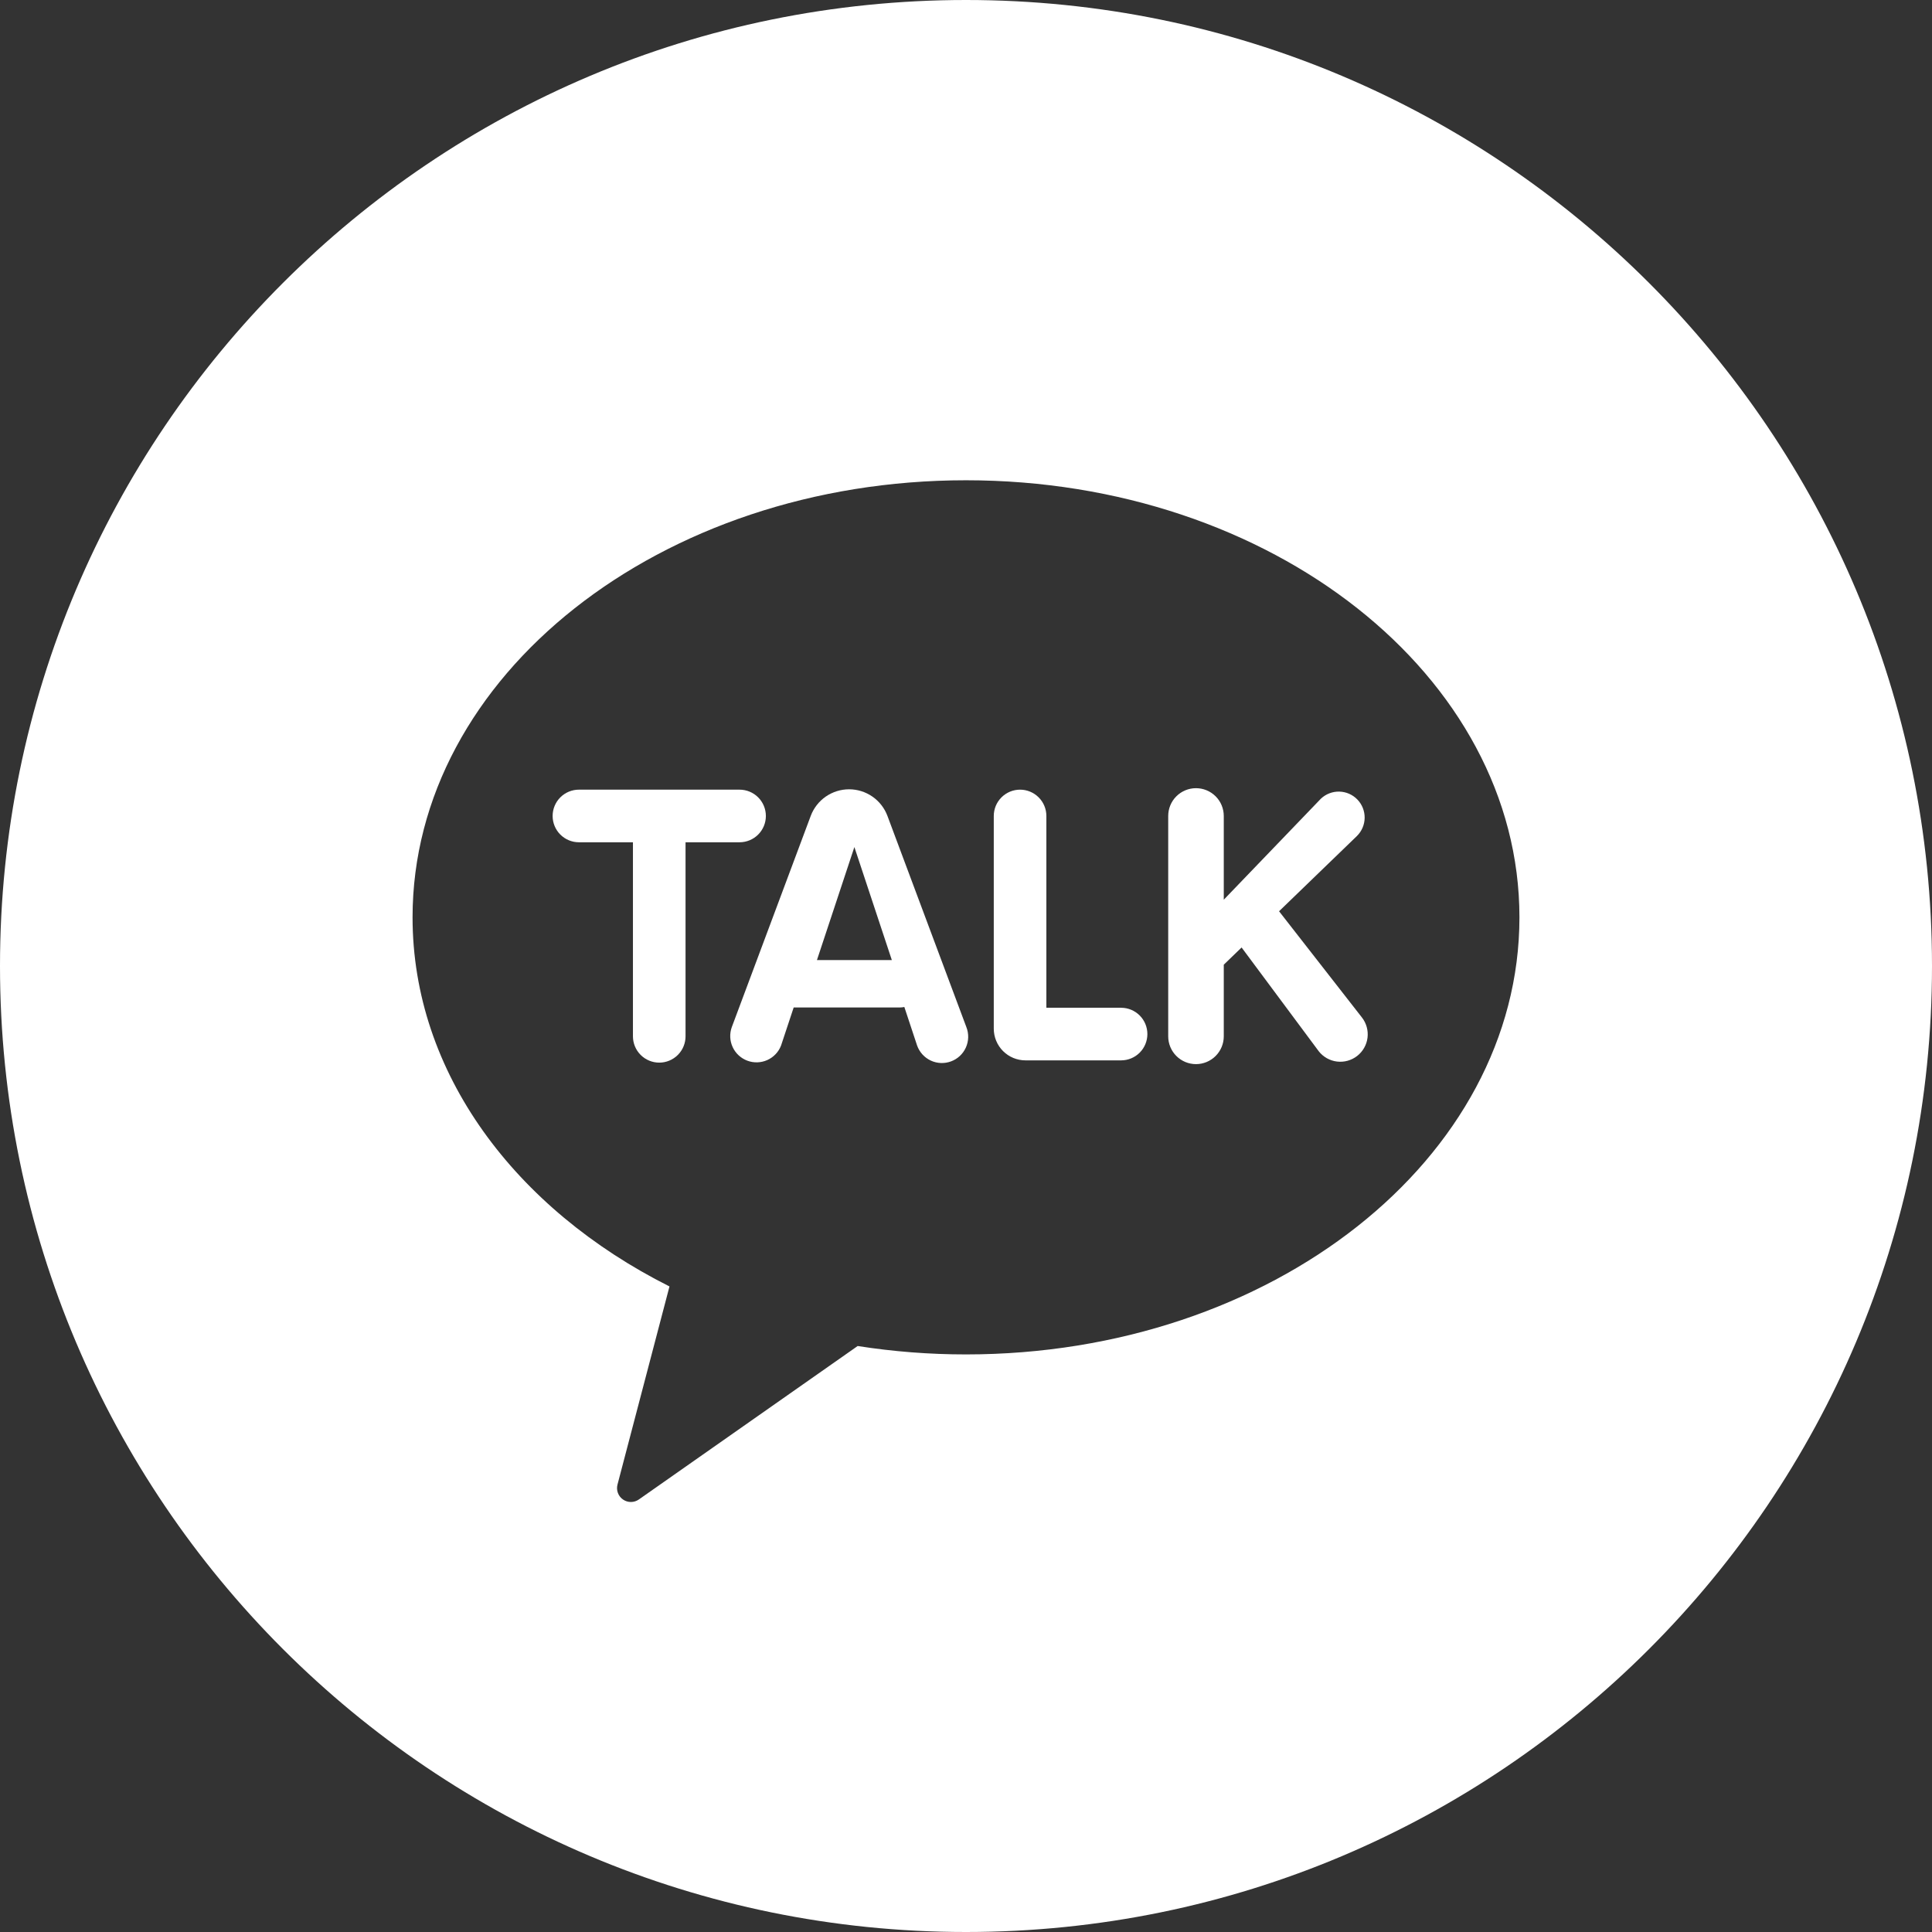 <svg width="128" height="128" viewBox="0 0 128 128" fill="none" xmlns="http://www.w3.org/2000/svg">
<rect x="0" y="0" width="128" height="128" fill="#333333" stroke="none"/>
<g clip-path="url(#clip0_402_154)">
<path d="M58.794 54.053C58.6 53.536 58.253 53.091 57.799 52.776C57.345 52.462 56.806 52.293 56.254 52.293C55.702 52.293 55.163 52.462 54.709 52.776C54.255 53.091 53.908 53.536 53.714 54.053L48.483 68.05C48.327 68.481 48.348 68.957 48.541 69.373C48.733 69.789 49.083 70.112 49.512 70.273C49.942 70.434 50.417 70.418 50.836 70.231C51.254 70.043 51.582 69.698 51.747 69.27L52.583 66.749H59.594C59.702 66.749 59.809 66.738 59.915 66.716L60.761 69.27C60.839 69.488 60.959 69.688 61.114 69.859C61.27 70.03 61.458 70.168 61.667 70.266C61.877 70.364 62.104 70.418 62.335 70.427C62.566 70.436 62.796 70.399 63.013 70.318C63.229 70.237 63.428 70.114 63.596 69.956C63.765 69.798 63.9 69.607 63.994 69.396C64.088 69.185 64.139 68.957 64.145 68.726C64.15 68.495 64.109 68.265 64.025 68.05L58.794 54.053ZM54.125 63.606L56.605 56.12L59.086 63.606H54.125Z" fill="white"/>
<path d="M50.741 54.06C50.741 53.598 50.557 53.154 50.231 52.828C49.904 52.501 49.461 52.317 48.998 52.317H38.355C37.893 52.317 37.45 52.501 37.123 52.827C36.796 53.154 36.613 53.597 36.613 54.06C36.613 54.522 36.796 54.965 37.123 55.292C37.45 55.619 37.893 55.803 38.355 55.803H41.934V68.659C41.934 69.121 42.118 69.565 42.445 69.891C42.771 70.218 43.215 70.402 43.677 70.402C44.139 70.402 44.582 70.218 44.909 69.891C45.236 69.565 45.419 69.121 45.419 68.659V55.803H49C49.462 55.802 49.905 55.618 50.231 55.291C50.558 54.965 50.741 54.522 50.741 54.06Z" fill="white"/>
<path d="M74.275 66.766H69.325V54.06C69.325 53.598 69.141 53.154 68.814 52.828C68.488 52.501 68.044 52.317 67.582 52.317C67.12 52.317 66.677 52.501 66.35 52.828C66.023 53.154 65.84 53.598 65.84 54.06V68.152C65.84 68.709 66.062 69.243 66.455 69.637C66.849 70.031 67.383 70.252 67.94 70.252H74.275C74.737 70.252 75.18 70.069 75.507 69.742C75.834 69.415 76.017 68.972 76.017 68.51C76.017 68.048 75.834 67.604 75.507 67.278C75.18 66.951 74.737 66.767 74.275 66.767V66.766Z" fill="white"/>
<path d="M84.741 60.373L89.9 55.387C90.222 55.069 90.406 54.637 90.412 54.184C90.417 53.731 90.243 53.295 89.929 52.97C89.614 52.644 89.184 52.456 88.731 52.446C88.279 52.436 87.84 52.605 87.512 52.916L81.078 59.608V54.06C81.078 53.572 80.884 53.103 80.539 52.758C80.194 52.413 79.725 52.219 79.237 52.219C78.749 52.219 78.281 52.413 77.936 52.758C77.59 53.103 77.397 53.572 77.397 54.06V68.66C77.397 69.148 77.59 69.616 77.936 69.961C78.281 70.307 78.749 70.501 79.237 70.501C79.725 70.501 80.194 70.307 80.539 69.961C80.884 69.616 81.078 69.148 81.078 68.66V63.914L82.259 62.773L87.367 69.644C87.663 70.024 88.098 70.271 88.576 70.33C89.055 70.389 89.536 70.255 89.916 69.959C90.296 69.663 90.543 69.228 90.602 68.75C90.661 68.272 90.527 67.79 90.231 67.41L84.741 60.373Z" fill="white"/>
<path d="M64 0C28.654 0 0 28.654 0 64C0 99.346 28.654 128 64 128C99.346 128 128 99.346 128 64C128 28.654 99.346 0 64 0ZM64 89.734C61.597 89.735 59.197 89.549 56.823 89.177L42.326 99.344C42.172 99.452 41.989 99.51 41.8 99.511C41.612 99.511 41.429 99.454 41.274 99.346C41.12 99.239 41.002 99.086 40.937 98.91C40.872 98.733 40.863 98.541 40.91 98.359L44.355 85.23C34.123 80.093 27.333 71.061 27.333 60.776C27.333 44.784 43.75 31.819 64 31.819C84.25 31.819 100.667 44.784 100.667 60.776C100.667 76.769 84.25 89.734 64 89.734Z" fill="white"/>
</g>
<defs>
<clipPath id="clip0_402_154">
<rect width="128" height="128" fill="white"/>
</clipPath>
</defs>
</svg>

